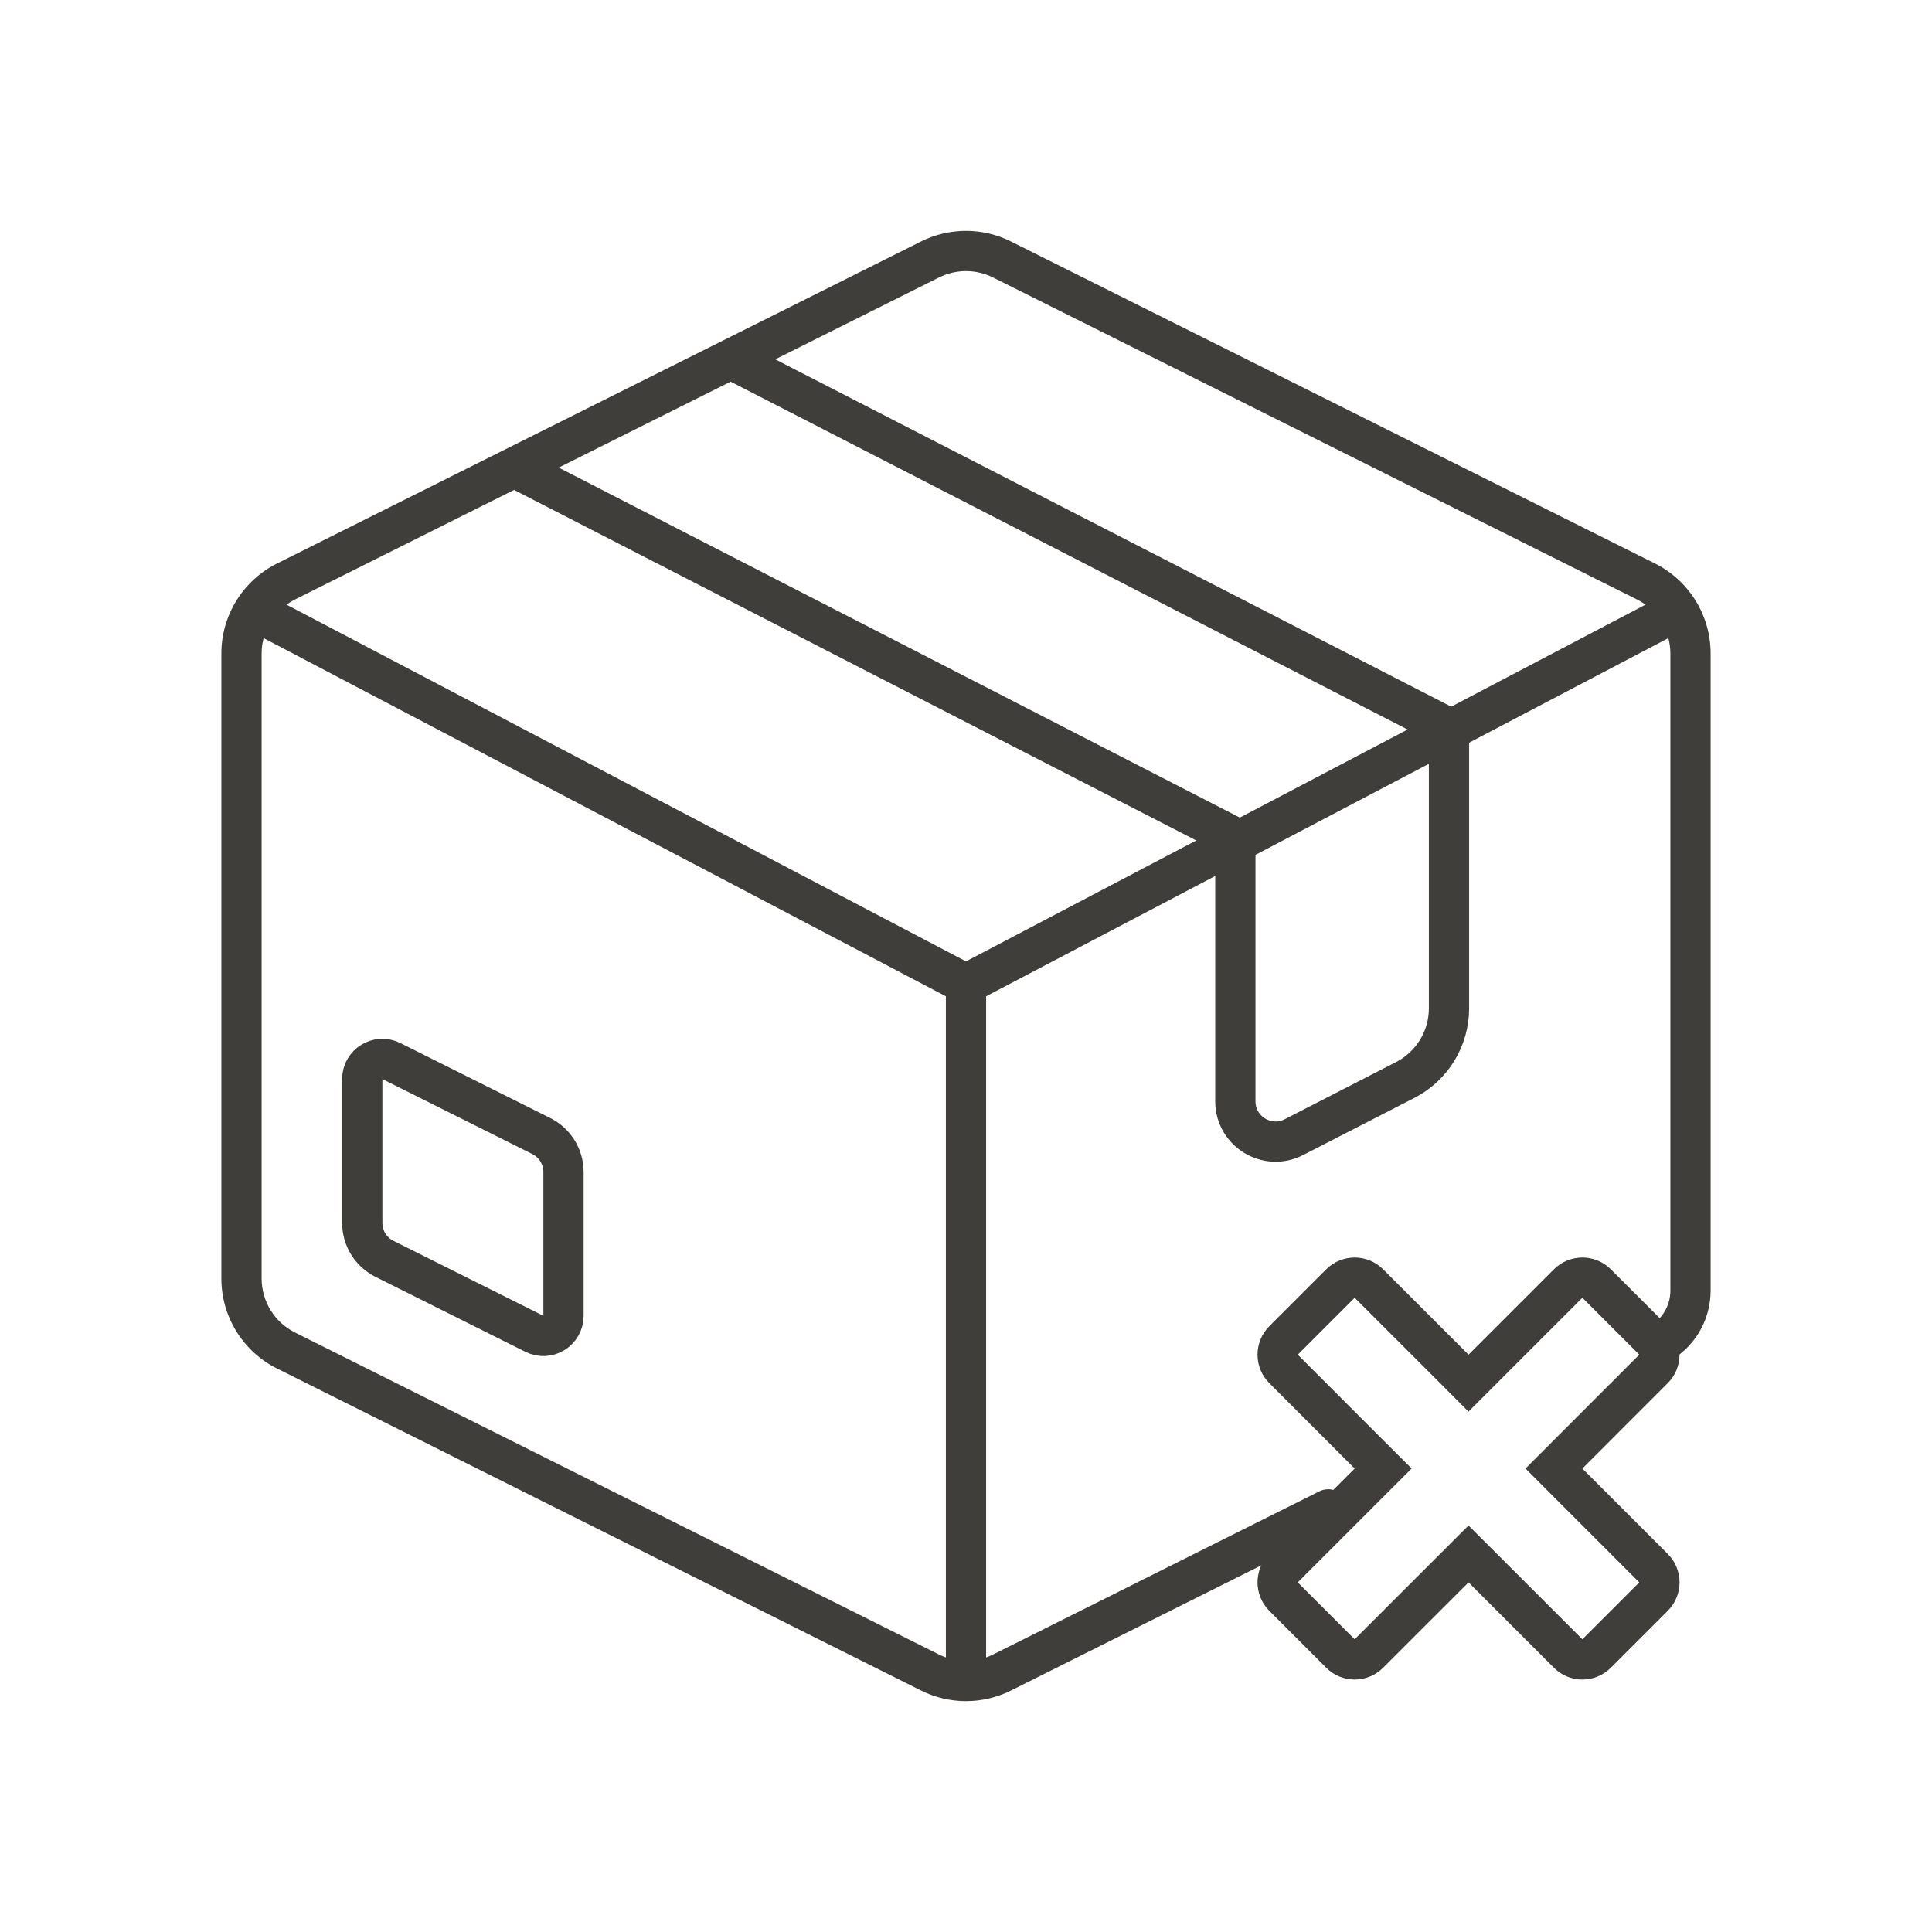<svg width="48" height="48" viewBox="0 0 48 48" fill="none" xmlns="http://www.w3.org/2000/svg">
<path d="M33.224 37.947C33.471 37.824 33.571 37.523 33.447 37.276C33.324 37.029 33.023 36.929 32.776 37.053L33.224 37.947ZM40.894 14.447L40.671 14.894L40.894 14.447ZM23.106 6.447L22.882 6L23.106 6.447ZM7.106 33.553L6.882 34L7.106 33.553ZM23.329 41.106L7.329 33.106L6.882 34L22.882 42L23.329 41.106ZM6.5 31.764V16.236H5.5V31.764H6.5ZM7.329 14.894L23.329 6.894L22.882 6L6.882 14L7.329 14.894ZM24.671 6.894L40.671 14.894L41.118 14L25.118 6L24.671 6.894ZM41.5 16.236V32.066H42.5V16.236H41.5ZM32.776 37.053L24.671 41.106L25.118 42L33.224 37.947L32.776 37.053ZM41.5 32.066C41.5 32.449 41.284 32.799 40.941 32.97L41.388 33.865C42.07 33.524 42.5 32.828 42.5 32.066H41.5ZM40.671 14.894C41.179 15.149 41.5 15.668 41.5 16.236H42.5C42.5 15.289 41.965 14.424 41.118 14L40.671 14.894ZM23.329 6.894C23.752 6.683 24.248 6.683 24.671 6.894L25.118 6C24.414 5.648 23.586 5.648 22.882 6L23.329 6.894ZM6.5 16.236C6.5 15.668 6.821 15.149 7.329 14.894L6.882 14C6.035 14.424 5.5 15.289 5.5 16.236H6.5ZM7.329 33.106C6.821 32.852 6.5 32.332 6.5 31.764H5.5C5.5 32.711 6.035 33.577 6.882 34L7.329 33.106ZM22.882 42C23.586 42.352 24.414 42.352 25.118 42L24.671 41.106C24.248 41.317 23.752 41.317 23.329 41.106L22.882 42Z" fill="#3F3E3B"/>
<path d="M24 42V24.45M24 24.45L6 15M24 24.45L42 15" stroke="#3F3E3B"/>
<path d="M13 11.727L30.692 20.818V27.362C30.692 28.11 31.484 28.593 32.149 28.251L34.914 26.831C35.581 26.488 36 25.801 36 25.052V18.091L18.308 9" stroke="#3F3E3B"/>
<path d="M9 30.382V26.809C9 26.437 9.391 26.196 9.724 26.362L13.447 28.224C13.786 28.393 14 28.739 14 29.118V32.691C14 33.063 13.609 33.304 13.276 33.138L9.553 31.276C9.214 31.107 9 30.761 9 30.382Z" stroke="#3F3E3B" stroke-linecap="round"/>
<path d="M36.132 34.01L36.485 34.364L36.839 34.01L38.96 31.889C39.155 31.694 39.472 31.694 39.667 31.889L41.081 33.303C41.277 33.499 41.277 33.815 41.081 34.01L38.96 36.132L38.607 36.485L38.96 36.839L41.081 38.96C41.277 39.155 41.277 39.472 41.081 39.667L39.667 41.081C39.472 41.277 39.155 41.277 38.96 41.081L36.839 38.96L36.485 38.607L36.132 38.96L34.01 41.081C33.815 41.277 33.499 41.277 33.303 41.081L31.889 39.667C31.694 39.472 31.694 39.155 31.889 38.96L34.01 36.839L34.364 36.485L34.01 36.132L31.889 34.01C31.694 33.815 31.694 33.499 31.889 33.303L33.303 31.889C33.499 31.694 33.815 31.694 34.01 31.889L36.132 34.01Z" stroke="#3F3E3B"/>
</svg>
